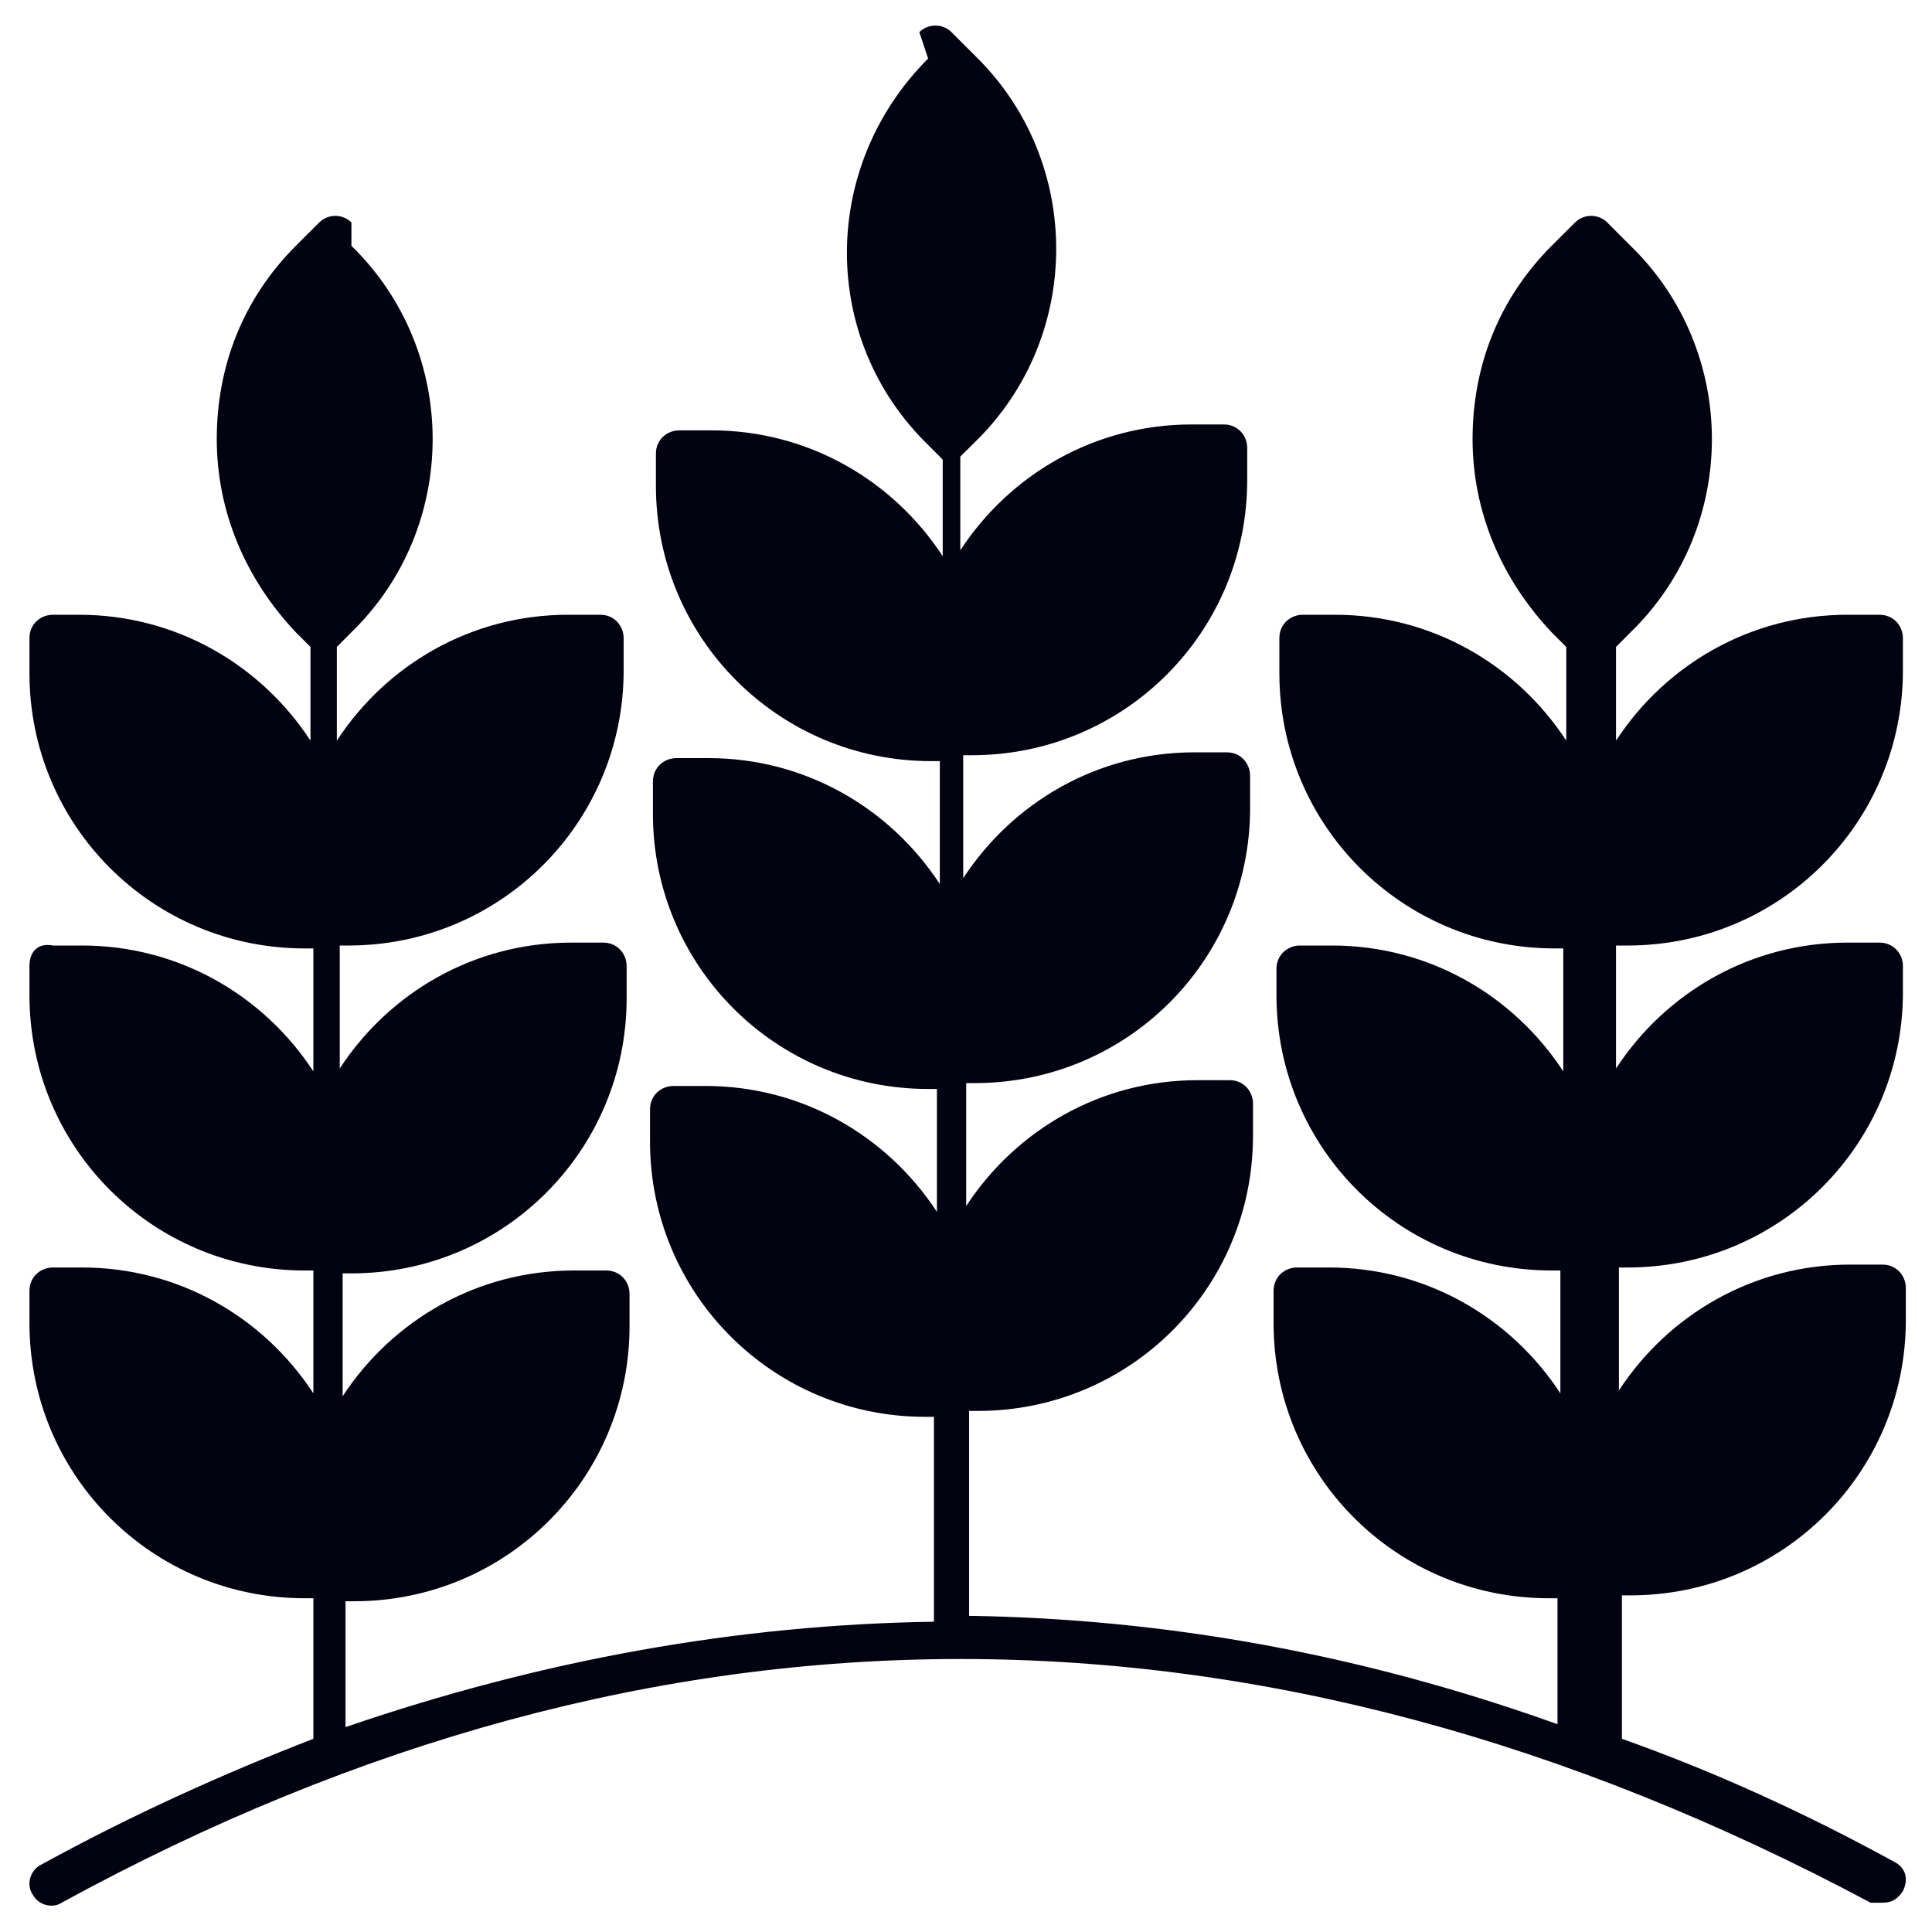<svg width="20" height="20" viewBox="0 0 20 20" fill="none" xmlns="http://www.w3.org/2000/svg">
<path d="M16.85 9.788C18.426 9.788 19.699 8.515 19.699 6.939V6.606C19.699 6.485 19.608 6.364 19.456 6.364H19.123C18.123 6.364 17.244 6.879 16.729 7.667V6.697L16.88 6.545C18.002 5.455 18.002 3.636 16.88 2.545L16.638 2.303C16.547 2.212 16.396 2.212 16.305 2.303L16.062 2.545C15.517 3.091 15.244 3.788 15.244 4.545C15.244 5.303 15.547 6 16.062 6.545L16.214 6.697V7.667C15.699 6.879 14.82 6.364 13.82 6.364H13.486C13.365 6.364 13.244 6.455 13.244 6.606V6.97C13.244 8.545 14.517 9.818 16.093 9.818H16.183V11.091C15.668 10.303 14.79 9.788 13.79 9.788H13.456C13.335 9.788 13.214 9.879 13.214 10.03V10.303C13.214 11.879 14.486 13.152 16.062 13.152H16.153V14.424C15.638 13.636 14.759 13.121 13.759 13.121H13.426C13.305 13.121 13.184 13.212 13.184 13.364V13.697C13.184 15.273 14.456 16.545 16.032 16.545H16.123V17.849C14.093 17.121 12.062 16.758 10.032 16.727V14.606H10.123C11.699 14.606 12.971 13.333 12.971 11.758V11.424C12.971 11.303 12.88 11.182 12.729 11.182H12.396C11.396 11.182 10.517 11.697 10.002 12.485V11.212H10.093C11.668 11.212 12.941 9.939 12.941 8.364V8.03C12.941 7.909 12.85 7.788 12.699 7.788H12.365C11.365 7.788 10.486 8.303 9.971 9.091V7.818H10.062C11.638 7.818 12.911 6.545 12.911 4.97V4.636C12.911 4.515 12.82 4.394 12.668 4.394H12.335C11.335 4.394 10.456 4.909 9.941 5.697V4.727L10.093 4.576C11.214 3.485 11.214 1.667 10.093 0.576L9.85 0.333C9.759 0.242 9.608 0.242 9.517 0.333L9.608 0.606C8.487 1.727 8.487 3.515 9.608 4.606L9.759 4.758V5.758C9.244 4.97 8.365 4.455 7.365 4.455H7.032C6.911 4.455 6.79 4.545 6.79 4.697V5.03C6.79 6.606 8.062 7.879 9.638 7.879H9.729V9.152C9.214 8.364 8.335 7.848 7.335 7.848H7.002C6.88 7.848 6.759 7.939 6.759 8.091V8.424C6.759 10 8.032 11.273 9.608 11.273H9.699V12.545C9.183 11.758 8.305 11.242 7.305 11.242H6.971C6.85 11.242 6.729 11.333 6.729 11.485V11.818C6.729 13.394 8.002 14.667 9.577 14.667H9.668V16.788C7.638 16.818 5.608 17.182 3.577 17.879V16.576H3.668C5.244 16.576 6.517 15.303 6.517 13.727V13.394C6.517 13.273 6.426 13.152 6.274 13.152H5.941C4.941 13.152 4.062 13.667 3.547 14.454V13.182H3.638C5.214 13.182 6.487 11.909 6.487 10.333V10C6.487 9.879 6.396 9.758 6.244 9.758H5.911C4.911 9.758 4.032 10.273 3.517 11.061V9.788H3.608C5.183 9.788 6.456 8.515 6.456 6.939V6.606C6.456 6.485 6.365 6.364 6.214 6.364H5.88C4.88 6.364 4.002 6.879 3.487 7.667V6.697L3.638 6.545C4.759 5.455 4.759 3.636 3.638 2.545V2.303C3.547 2.212 3.396 2.212 3.305 2.303L3.062 2.545C2.517 3.091 2.244 3.788 2.244 4.545C2.244 5.303 2.547 6 3.062 6.545L3.214 6.697V7.667C2.699 6.879 1.82 6.364 0.82 6.364H0.547C0.426 6.364 0.305 6.455 0.305 6.606V6.97C0.305 8.545 1.577 9.818 3.153 9.818H3.244V11.091C2.729 10.303 1.85 9.788 0.85 9.788H0.547C0.396 9.758 0.305 9.848 0.305 10V10.303C0.305 11.879 1.577 13.152 3.153 13.152H3.244V14.424C2.729 13.636 1.85 13.121 0.85 13.121H0.547C0.426 13.121 0.305 13.212 0.305 13.364V13.697C0.305 15.273 1.577 16.545 3.153 16.545H3.244V18C2.305 18.364 1.365 18.788 0.426 19.303C0.305 19.364 0.274 19.515 0.335 19.606C0.396 19.727 0.547 19.758 0.638 19.697C6.79 16.333 13.062 16.333 19.365 19.697H19.486C19.577 19.697 19.638 19.667 19.699 19.576C19.759 19.454 19.729 19.333 19.608 19.273C18.668 18.758 17.729 18.333 16.79 18V16.515H16.88C18.456 16.515 19.729 15.242 19.729 13.667V13.333C19.729 13.212 19.638 13.091 19.486 13.091H19.153C18.153 13.091 17.274 13.606 16.759 14.394V13.121H16.85C18.426 13.121 19.699 11.848 19.699 10.273V10C19.699 9.879 19.608 9.758 19.456 9.758H19.123C18.123 9.758 17.244 10.273 16.729 11.061V9.788H16.85Z" fill="#020210"/>
</svg>
